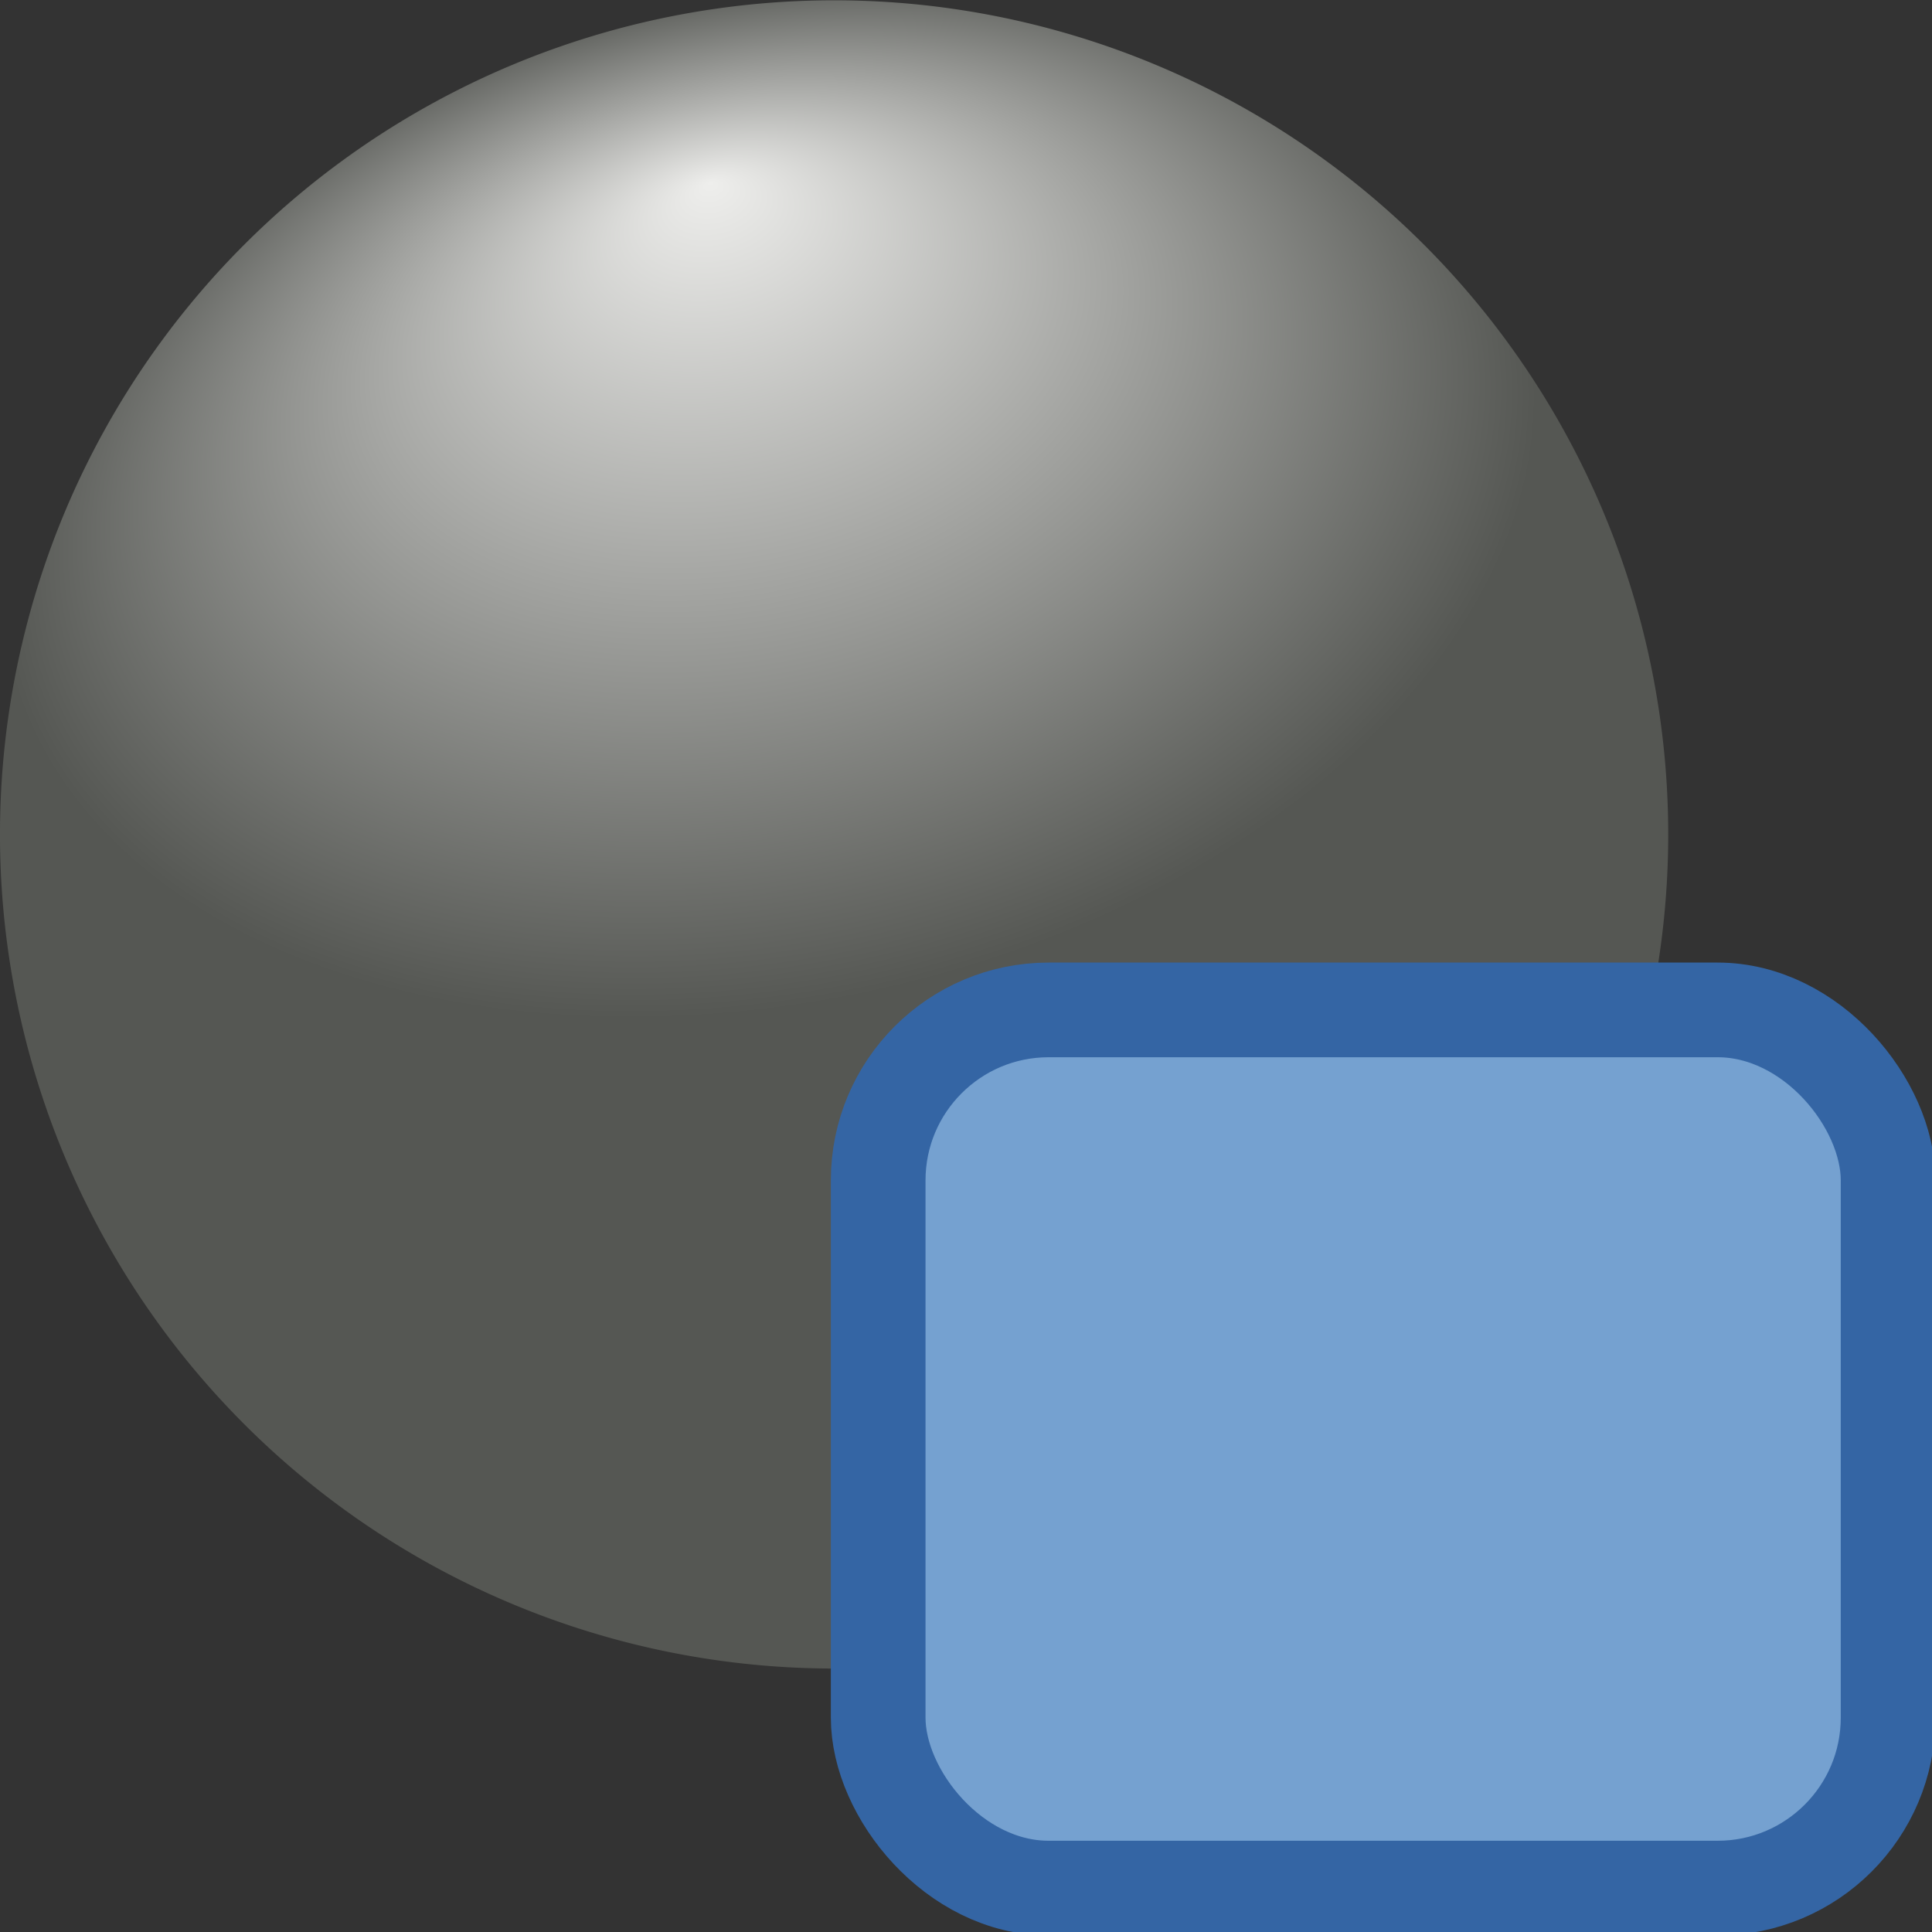 <?xml version="1.0" encoding="UTF-8" standalone="no"?>
<!-- Created with Inkscape (http://www.inkscape.org/) -->

<svg
   xmlns:dc="http://purl.org/dc/elements/1.1/"
   xmlns:cc="http://creativecommons.org/ns#"
   xmlns:rdf="http://www.w3.org/1999/02/22-rdf-syntax-ns#"
   xmlns:svg="http://www.w3.org/2000/svg"
   xmlns="http://www.w3.org/2000/svg"
   xmlns:xlink="http://www.w3.org/1999/xlink"
   version="1.0"
   width="22"
   height="22"
   id="svg1910">
  <rect width="100%" height="100%" fill="#333333" stroke="none"/>
  <defs
     id="defs1912">
    <linearGradient
       id="linearGradient7916">
      <stop
         id="stop7918"
         style="stop-color:#ffffff;stop-opacity:1"
         offset="0" />
      <stop
         id="stop7920"
         style="stop-color:#ffffff;stop-opacity:0.34"
         offset="1" />
    </linearGradient>
    <linearGradient
       id="linearGradient1322">
      <stop
         id="stop1324"
         style="stop-color:#729fcf;stop-opacity:1"
         offset="0" />
      <stop
         id="stop1326"
         style="stop-color:#5187d6;stop-opacity:1"
         offset="1" />
    </linearGradient>
    <linearGradient
       id="linearGradient9454">
      <stop
         id="stop9456"
         style="stop-color:#eeeeec;stop-opacity:1"
         offset="0" />
      <stop
         id="stop9458"
         style="stop-color:#555753;stop-opacity:1"
         offset="1" />
    </linearGradient>
    <radialGradient
       cx="23.717"
       cy="34.693"
       r="9.457"
       fx="23.836"
       fy="28.832"
       id="radialGradient9462"
       xlink:href="#linearGradient9454"
       gradientUnits="userSpaceOnUse"
       gradientTransform="matrix(0.953,-0.21,0.137,0.625,-3.116,17.892)" />
    <linearGradient
       x1="34.893"
       y1="36.423"
       x2="45.919"
       y2="48.548"
       id="linearGradient2123"
       xlink:href="#linearGradient1322"
       gradientUnits="userSpaceOnUse"
       gradientTransform="matrix(0.46,0,0,0.478,-14.56,6.532)" />
    <linearGradient
       x1="16.875"
       y1="22.852"
       x2="27.901"
       y2="34.977"
       id="linearGradient2125"
       xlink:href="#linearGradient7916"
       gradientUnits="userSpaceOnUse"
       gradientTransform="matrix(0.46,0,0,0.478,-6.278,13.024)" />
  </defs>
  <g
     id="layer1">
    <path
       d="m 33.079,32.901 a 9.894,9.894 0 1 1 -0.075,-0.104"
       transform="matrix(0.96,0,0,0.96,-14.518,-27.589)"
       id="path9460"
       style="fill:url(#radialGradient9462);fill-opacity:1;stroke:none;display:inline" />
    <rect
       width="11.5"
       height="10"
       ry="1.941"
       x="10"
       y="11.5"
       id="rect3781"
       style="fill:#75a1d0;fill-opacity:1;fill-rule:evenodd;stroke:#3465a4;stroke-width:1.078px;stroke-linecap:butt;stroke-linejoin:miter;stroke-opacity:1" />
  </g>
</svg>
